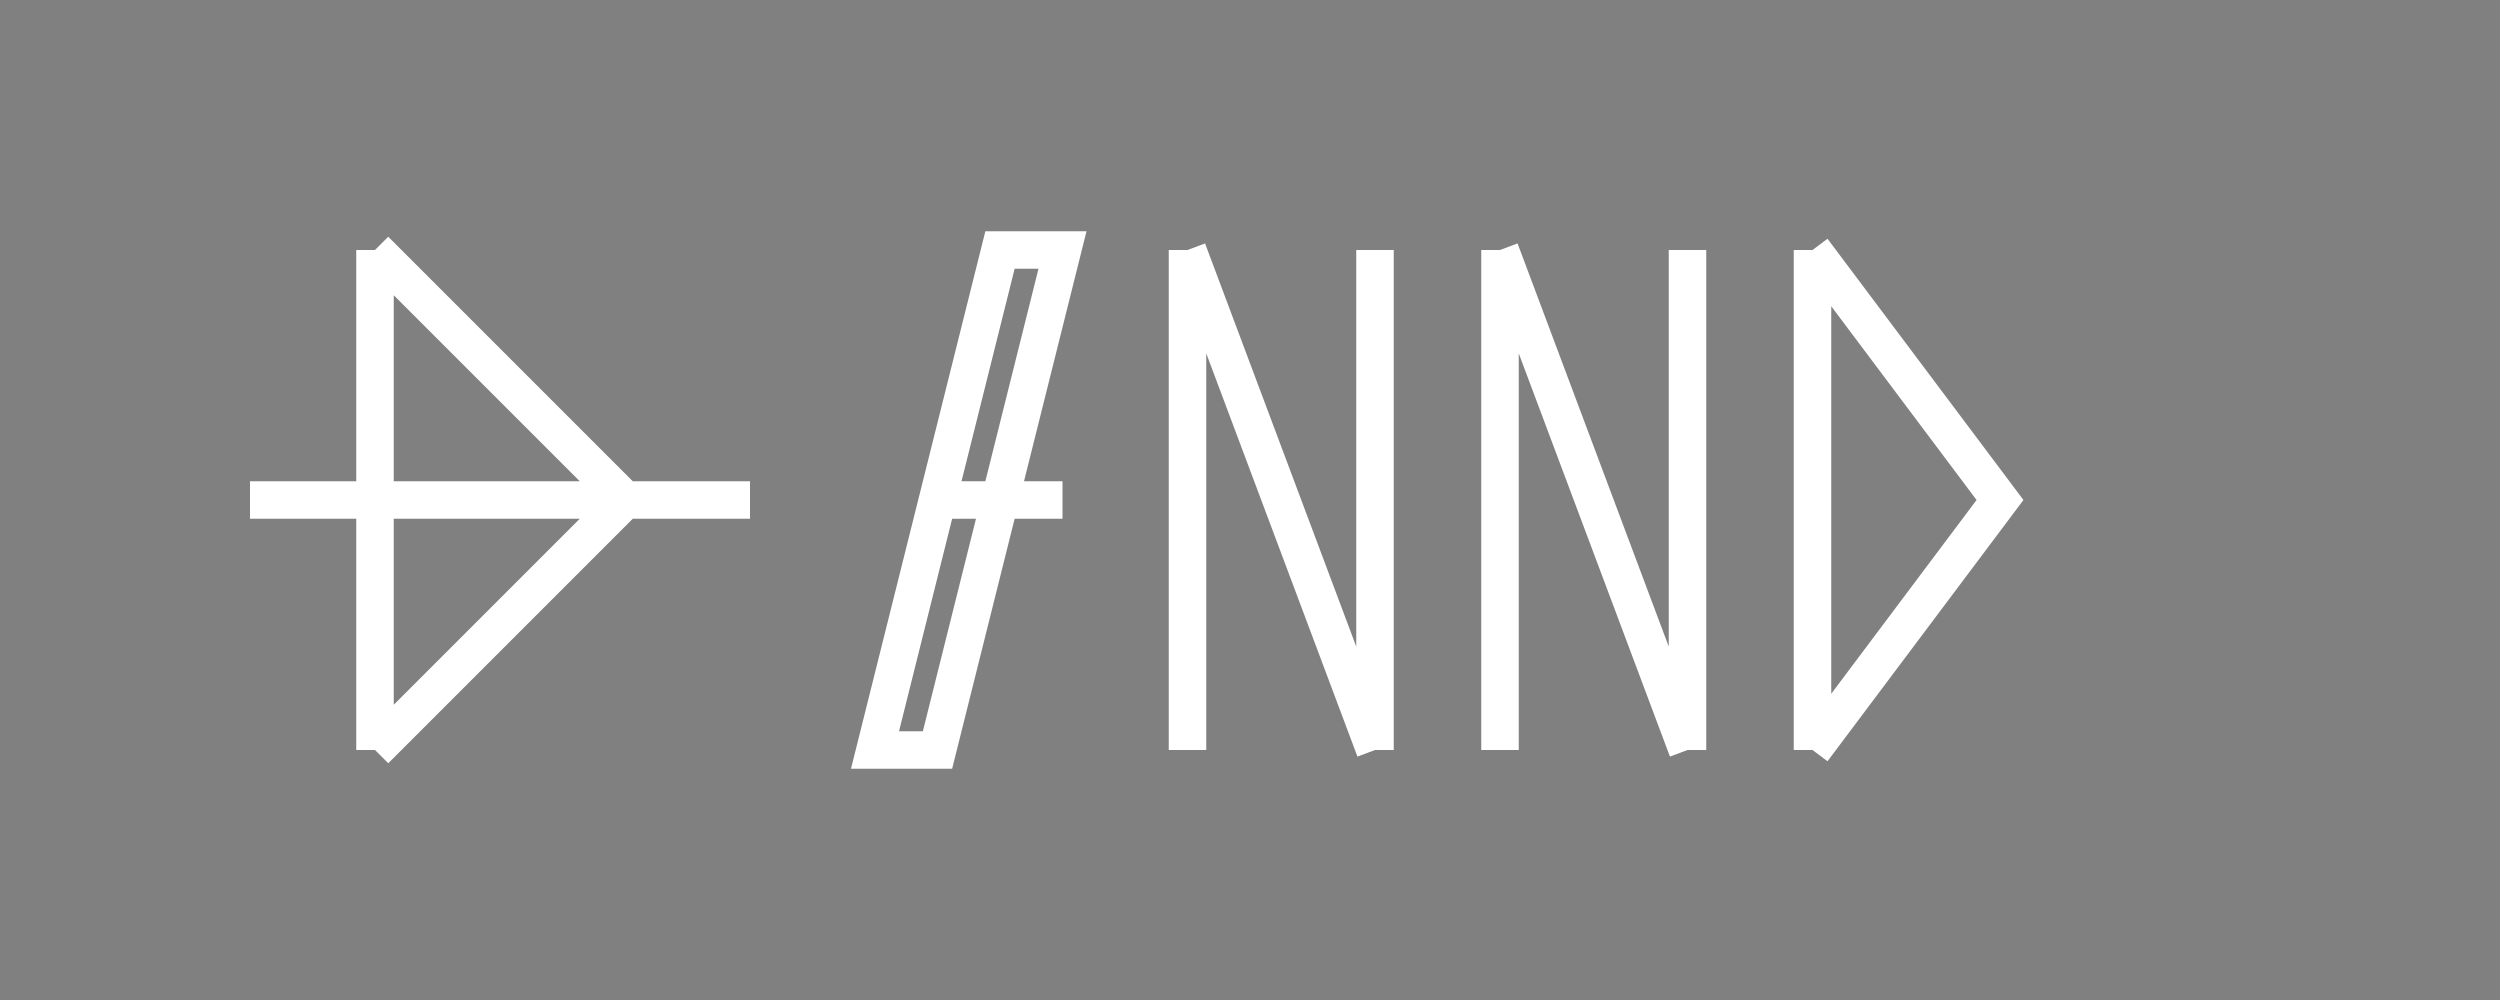 <svg xmlns="http://www.w3.org/2000/svg" viewBox="0 0 200 80" width="200" height="80">
  <rect x="0" y="0" width="200" height="80" fill="#808080" stroke="none"/>
  <!-- Asterisk part of the logo -->
  <path d="M30 20 L50 40 L30 60 M20 40 L60 40 M30 20 L30 60" stroke="white" stroke-width="3" fill="none"/>
  
  <!-- AKKE text -->
  <path d="M80 20 L70 60 L75 60 L85 20 Z" stroke="white" stroke-width="3" fill="none"/>
  <path d="M75 40 L85 40" stroke="white" stroke-width="3"/>
  
  <path d="M95 20 L95 60 M95 20 L110 60 M110 20 L110 60" stroke="white" stroke-width="3" fill="none"/>
  
  <path d="M120 20 L120 60 M120 20 L135 60 M135 20 L135 60" stroke="white" stroke-width="3" fill="none"/>
  
  <path d="M145 20 L145 60 M145 20 L160 40 L145 60" stroke="white" stroke-width="3" fill="none"/>
</svg>